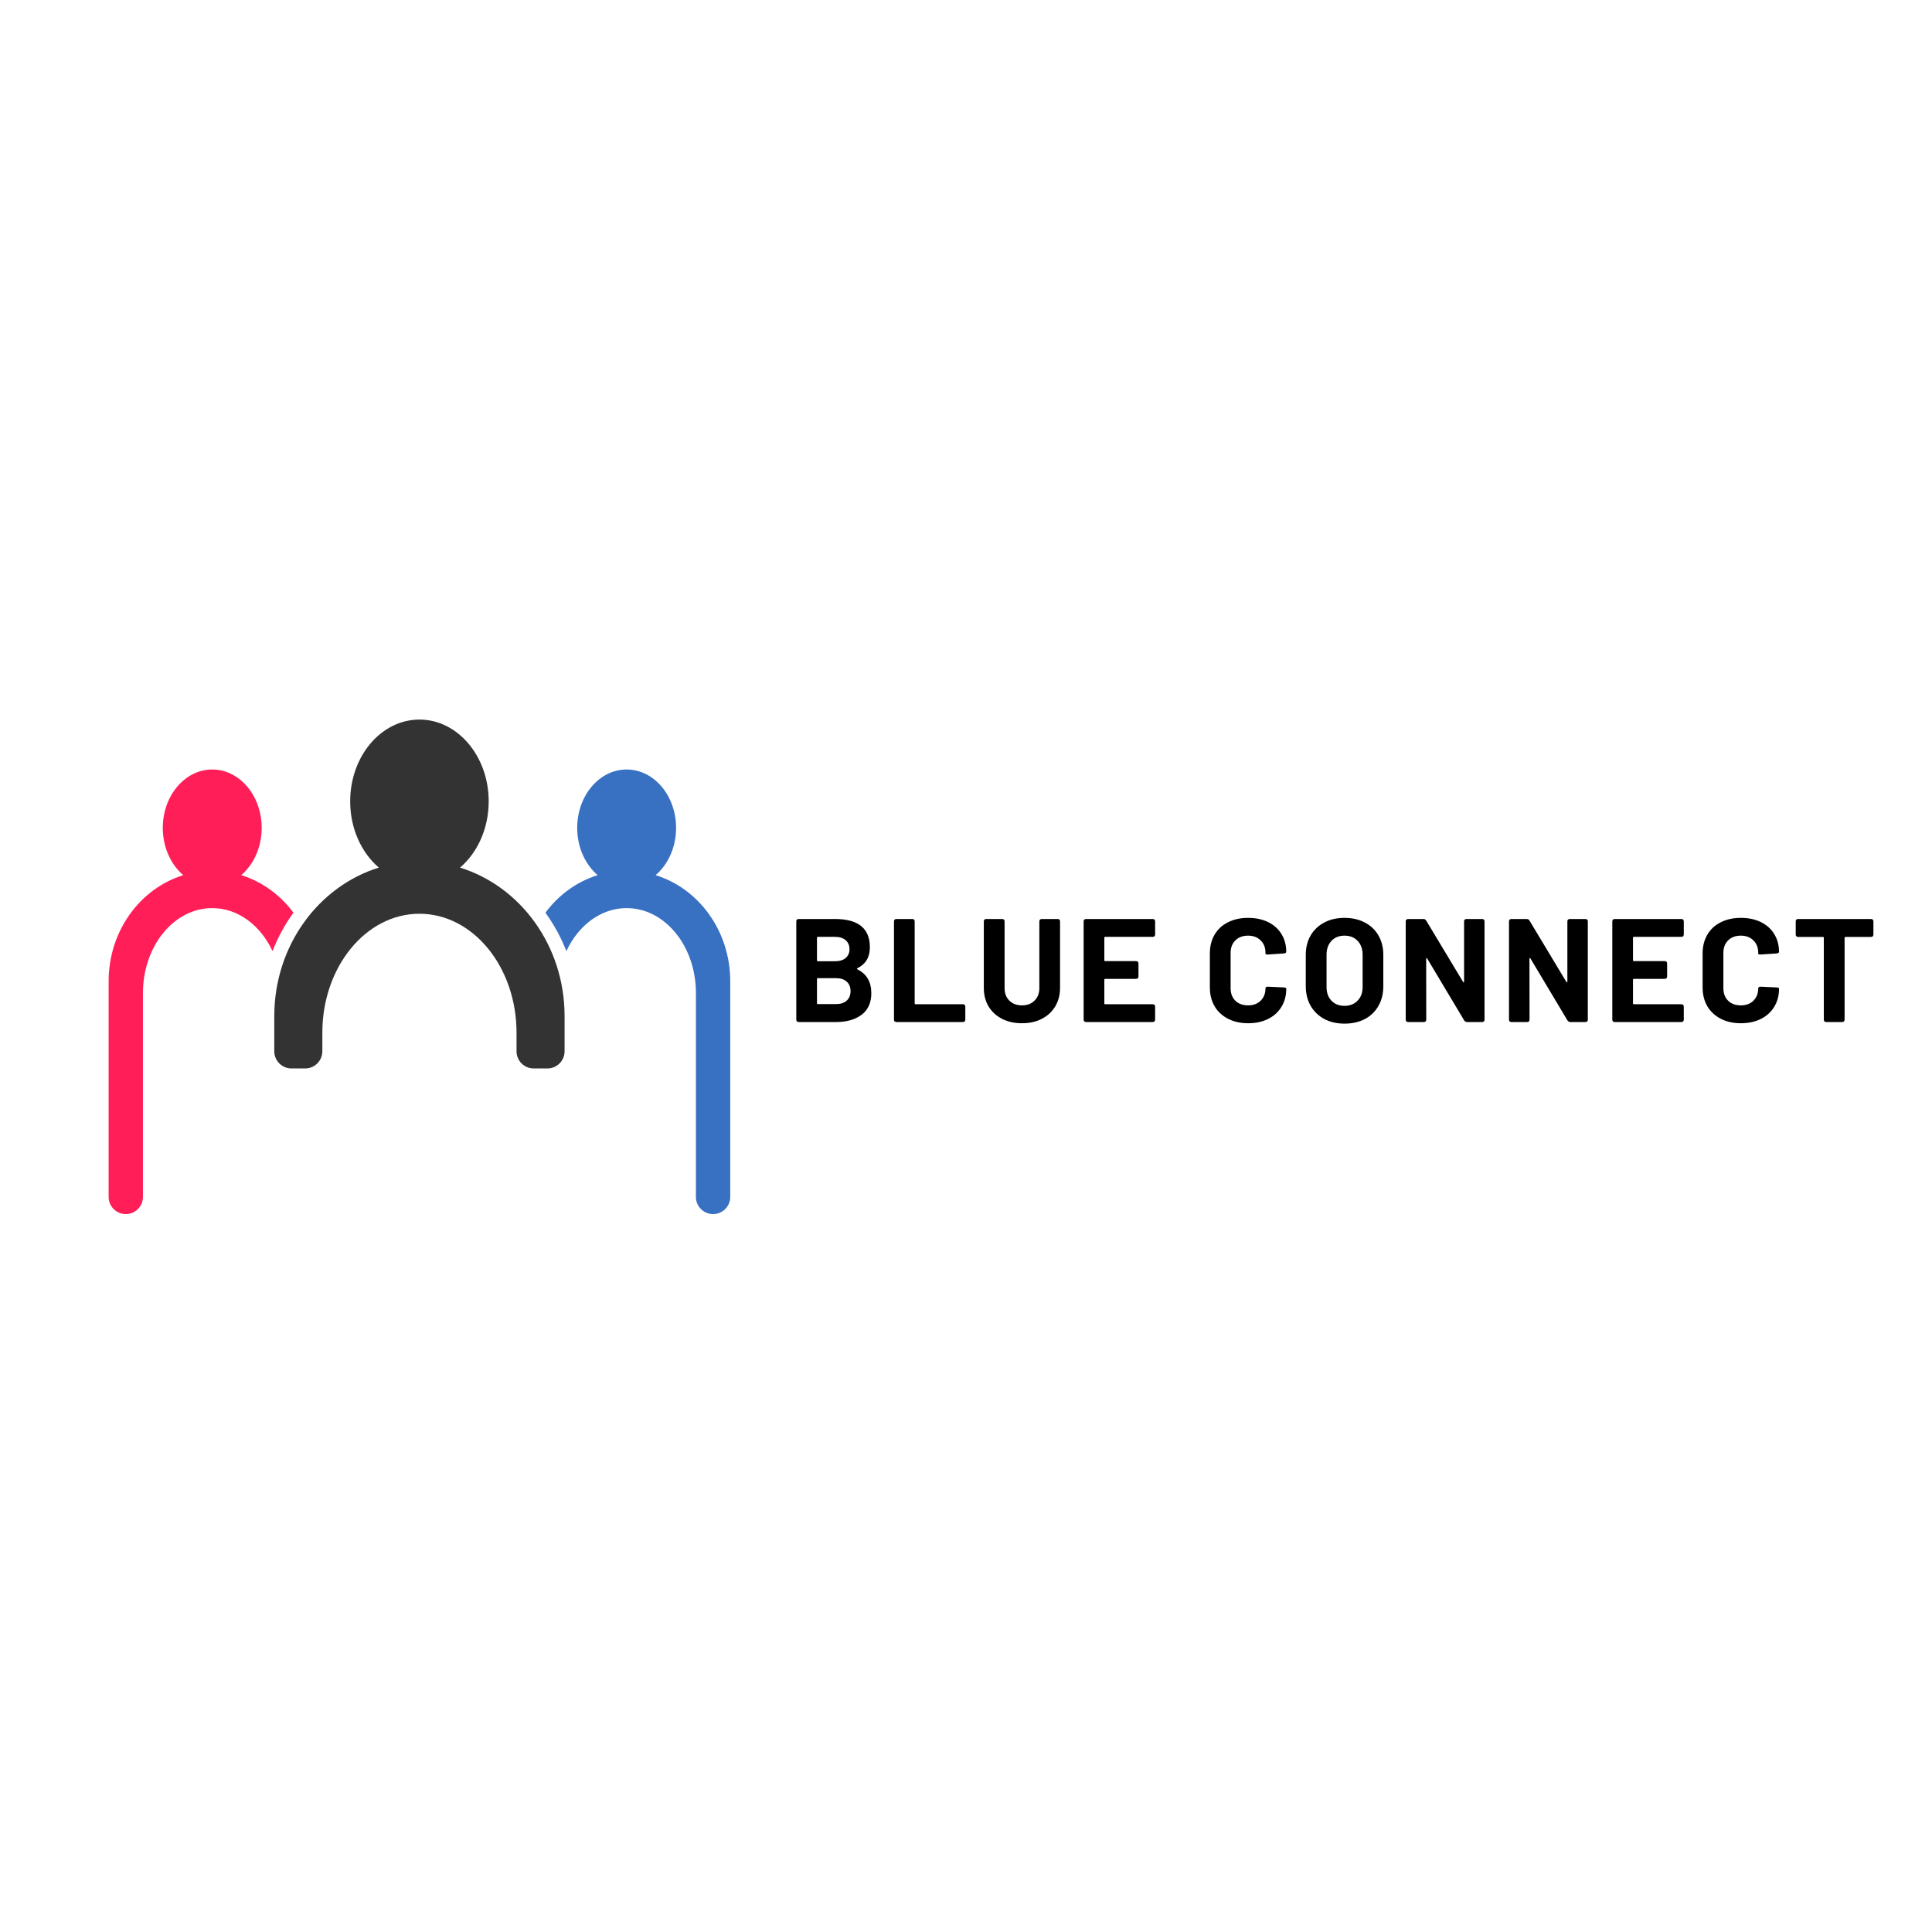 <svg xmlns="http://www.w3.org/2000/svg" xmlns:xlink="http://www.w3.org/1999/xlink" width="500" zoomAndPan="magnify" viewBox="0 0 375 375" height="500" preserveAspectRatio="xMidYMid meet" version="1.0"><defs><g/><clipPath id="971c09ad7e"><path d="M 21.051 149 L 57 149 L 57 235.664 L 21.051 235.664 Z M 21.051 149 " clip-rule="nonzero"/></clipPath><clipPath id="8f8e21b990"><path d="M 105 149 L 141.801 149 L 141.801 235.664 L 105 235.664 Z M 105 149 " clip-rule="nonzero"/></clipPath><clipPath id="f5a300131e"><path d="M 53 139.664 L 110 139.664 L 110 208 L 53 208 Z M 53 139.664 " clip-rule="nonzero"/></clipPath></defs><g clip-path="url(#971c09ad7e)"><path fill="#ff1e57" d="M 46.82 169.867 C 49.227 167.809 50.793 164.469 50.793 160.691 C 50.793 154.434 46.496 149.359 41.195 149.359 C 35.898 149.359 31.598 154.434 31.598 160.691 C 31.598 164.469 33.164 167.809 35.57 169.867 C 27.203 172.465 21.086 180.691 21.086 190.449 L 21.086 232.324 C 21.086 234.164 22.578 235.656 24.418 235.656 C 26.254 235.656 27.746 234.164 27.746 232.324 L 27.746 192.746 C 27.746 183.641 33.766 176.262 41.195 176.262 C 46.211 176.262 50.578 179.625 52.895 184.609 C 53.898 182.035 55.219 179.586 56.844 177.312 C 56.883 177.258 56.922 177.207 56.961 177.152 C 54.402 173.711 50.879 171.125 46.82 169.867 " fill-opacity="1" fill-rule="nonzero"/></g><g clip-path="url(#8f8e21b990)"><path fill="#3870c2" d="M 127.254 169.867 C 129.66 167.809 131.227 164.469 131.227 160.691 C 131.227 154.434 126.93 149.359 121.629 149.359 C 116.332 149.359 112.035 154.434 112.035 160.691 C 112.035 164.469 113.602 167.809 116.004 169.867 C 111.949 171.125 108.422 173.711 105.863 177.152 C 105.902 177.207 105.941 177.258 105.98 177.312 C 107.605 179.586 108.926 182.035 109.934 184.609 C 112.246 179.625 116.617 176.262 121.629 176.262 C 129.059 176.262 135.078 183.641 135.078 192.746 L 135.078 232.324 C 135.078 234.164 136.57 235.656 138.41 235.656 C 140.25 235.656 141.738 234.164 141.738 232.324 L 141.738 190.449 C 141.738 180.691 135.621 172.465 127.254 169.867 " fill-opacity="1" fill-rule="nonzero"/></g><g clip-path="url(#f5a300131e)"><path fill="#333333" d="M 89.293 168.402 C 92.664 165.516 94.855 160.836 94.855 155.543 C 94.855 146.777 88.836 139.668 81.414 139.668 C 73.988 139.668 67.969 146.777 67.969 155.543 C 67.969 160.836 70.16 165.516 73.531 168.402 C 61.809 172.035 53.238 183.566 53.238 197.238 L 53.238 204.047 C 53.238 205.891 54.73 207.383 56.57 207.383 L 59.238 207.383 C 61.078 207.383 62.566 205.891 62.566 204.047 L 62.566 200.453 C 62.566 187.699 71.004 177.359 81.414 177.359 C 91.82 177.359 100.258 187.699 100.258 200.453 L 100.258 204.047 C 100.258 205.891 101.746 207.383 103.586 207.383 L 106.258 207.383 C 108.094 207.383 109.586 205.891 109.586 204.047 L 109.586 197.238 C 109.586 183.566 101.016 172.035 89.293 168.402 " fill-opacity="1" fill-rule="nonzero"/></g><g fill="#000000" fill-opacity="1"><g transform="translate(152.809, 198.375)"><g><path d="M 13.625 -10.453 C 13.562 -10.43 13.531 -10.395 13.531 -10.344 C 13.531 -10.301 13.562 -10.258 13.625 -10.219 C 15.414 -9.332 16.312 -7.789 16.312 -5.594 C 16.312 -3.75 15.68 -2.352 14.422 -1.406 C 13.16 -0.469 11.516 0 9.484 0 L 2.234 0 C 1.91 0 1.75 -0.16 1.75 -0.484 L 1.75 -19.516 C 1.75 -19.836 1.91 -20 2.234 -20 L 9.25 -20 C 13.77 -20 16.031 -18.172 16.031 -14.516 C 16.031 -12.586 15.227 -11.234 13.625 -10.453 Z M 5.938 -16.531 C 5.82 -16.531 5.766 -16.473 5.766 -16.359 L 5.766 -11.969 C 5.766 -11.852 5.82 -11.797 5.938 -11.797 L 9.25 -11.797 C 10.145 -11.797 10.836 -12.004 11.328 -12.422 C 11.828 -12.836 12.078 -13.41 12.078 -14.141 C 12.078 -14.879 11.828 -15.461 11.328 -15.891 C 10.836 -16.316 10.145 -16.531 9.25 -16.531 Z M 9.484 -3.484 C 10.359 -3.484 11.039 -3.707 11.531 -4.156 C 12.031 -4.602 12.281 -5.219 12.281 -6 C 12.281 -6.781 12.031 -7.395 11.531 -7.844 C 11.039 -8.289 10.348 -8.516 9.453 -8.516 L 5.938 -8.516 C 5.82 -8.516 5.766 -8.457 5.766 -8.344 L 5.766 -3.656 C 5.766 -3.539 5.82 -3.484 5.938 -3.484 Z M 9.484 -3.484 "/></g></g></g><g fill="#000000" fill-opacity="1"><g transform="translate(171.772, 198.375)"><g><path d="M 2.234 0 C 1.91 0 1.75 -0.16 1.75 -0.484 L 1.75 -19.516 C 1.75 -19.836 1.91 -20 2.234 -20 L 5.281 -20 C 5.602 -20 5.766 -19.836 5.766 -19.516 L 5.766 -3.625 C 5.766 -3.508 5.82 -3.453 5.938 -3.453 L 15.109 -3.453 C 15.43 -3.453 15.594 -3.289 15.594 -2.969 L 15.594 -0.484 C 15.594 -0.16 15.43 0 15.109 0 Z M 2.234 0 "/></g></g></g><g fill="#000000" fill-opacity="1"><g transform="translate(189.364, 198.375)"><g><path d="M 9 0.234 C 7.531 0.234 6.238 -0.051 5.125 -0.625 C 4.008 -1.195 3.141 -2 2.516 -3.031 C 1.898 -4.07 1.594 -5.27 1.594 -6.625 L 1.594 -19.516 C 1.594 -19.836 1.754 -20 2.078 -20 L 5.141 -20 C 5.461 -20 5.625 -19.836 5.625 -19.516 L 5.625 -6.594 C 5.625 -5.582 5.93 -4.77 6.547 -4.156 C 7.172 -3.539 7.988 -3.234 9 -3.234 C 10.008 -3.234 10.82 -3.539 11.438 -4.156 C 12.062 -4.77 12.375 -5.582 12.375 -6.594 L 12.375 -19.516 C 12.375 -19.836 12.535 -20 12.859 -20 L 15.906 -20 C 16.227 -20 16.391 -19.836 16.391 -19.516 L 16.391 -6.625 C 16.391 -5.27 16.078 -4.07 15.453 -3.031 C 14.836 -2 13.973 -1.195 12.859 -0.625 C 11.754 -0.051 10.469 0.234 9 0.234 Z M 9 0.234 "/></g></g></g><g fill="#000000" fill-opacity="1"><g transform="translate(208.584, 198.375)"><g><path d="M 15.625 -17.016 C 15.625 -16.691 15.461 -16.531 15.141 -16.531 L 5.938 -16.531 C 5.82 -16.531 5.766 -16.473 5.766 -16.359 L 5.766 -12 C 5.766 -11.883 5.82 -11.828 5.938 -11.828 L 11.906 -11.828 C 12.227 -11.828 12.391 -11.664 12.391 -11.344 L 12.391 -8.859 C 12.391 -8.535 12.227 -8.375 11.906 -8.375 L 5.938 -8.375 C 5.82 -8.375 5.766 -8.316 5.766 -8.203 L 5.766 -3.625 C 5.766 -3.508 5.82 -3.453 5.938 -3.453 L 15.141 -3.453 C 15.461 -3.453 15.625 -3.289 15.625 -2.969 L 15.625 -0.484 C 15.625 -0.16 15.461 0 15.141 0 L 2.234 0 C 1.91 0 1.75 -0.16 1.75 -0.484 L 1.75 -19.516 C 1.75 -19.836 1.91 -20 2.234 -20 L 15.141 -20 C 15.461 -20 15.625 -19.836 15.625 -19.516 Z M 15.625 -17.016 "/></g></g></g><g fill="#000000" fill-opacity="1"><g transform="translate(226.519, 198.375)"><g/></g></g><g fill="#000000" fill-opacity="1"><g transform="translate(233.488, 198.375)"><g><path d="M 8.766 0.234 C 7.285 0.234 5.984 -0.055 4.859 -0.641 C 3.734 -1.223 2.863 -2.035 2.25 -3.078 C 1.645 -4.129 1.344 -5.344 1.344 -6.719 L 1.344 -13.312 C 1.344 -14.676 1.645 -15.883 2.25 -16.938 C 2.863 -17.988 3.734 -18.797 4.859 -19.359 C 5.984 -19.93 7.285 -20.219 8.766 -20.219 C 10.234 -20.219 11.523 -19.945 12.641 -19.406 C 13.754 -18.863 14.617 -18.094 15.234 -17.094 C 15.859 -16.094 16.172 -14.938 16.172 -13.625 C 16.172 -13.457 16.016 -13.352 15.703 -13.312 L 12.656 -13.109 L 12.531 -13.109 C 12.27 -13.109 12.141 -13.156 12.141 -13.25 L 12.141 -13.422 C 12.141 -14.43 11.828 -15.238 11.203 -15.844 C 10.586 -16.457 9.773 -16.766 8.766 -16.766 C 7.734 -16.766 6.91 -16.457 6.297 -15.844 C 5.68 -15.238 5.375 -14.43 5.375 -13.422 L 5.375 -6.547 C 5.375 -5.555 5.68 -4.754 6.297 -4.141 C 6.91 -3.535 7.734 -3.234 8.766 -3.234 C 9.773 -3.234 10.586 -3.535 11.203 -4.141 C 11.828 -4.754 12.141 -5.555 12.141 -6.547 C 12.141 -6.641 12.18 -6.719 12.266 -6.781 C 12.348 -6.852 12.469 -6.879 12.625 -6.859 L 15.688 -6.719 C 16.008 -6.676 16.172 -6.625 16.172 -6.562 L 16.172 -6.422 C 16.172 -5.109 15.859 -3.945 15.234 -2.938 C 14.617 -1.926 13.754 -1.145 12.641 -0.594 C 11.523 -0.039 10.234 0.234 8.766 0.234 Z M 8.766 0.234 "/></g></g></g><g fill="#000000" fill-opacity="1"><g transform="translate(252.108, 198.375)"><g><path d="M 8.859 0.312 C 7.367 0.312 6.055 0.008 4.922 -0.594 C 3.797 -1.207 2.914 -2.062 2.281 -3.156 C 1.656 -4.25 1.344 -5.508 1.344 -6.938 L 1.344 -13.047 C 1.344 -14.461 1.656 -15.711 2.281 -16.797 C 2.914 -17.879 3.797 -18.719 4.922 -19.312 C 6.055 -19.914 7.367 -20.219 8.859 -20.219 C 10.359 -20.219 11.676 -19.914 12.812 -19.312 C 13.945 -18.719 14.828 -17.879 15.453 -16.797 C 16.078 -15.711 16.391 -14.461 16.391 -13.047 L 16.391 -6.938 C 16.391 -5.508 16.078 -4.242 15.453 -3.141 C 14.828 -2.035 13.945 -1.18 12.812 -0.578 C 11.676 0.016 10.359 0.312 8.859 0.312 Z M 8.859 -3.141 C 9.898 -3.141 10.742 -3.473 11.391 -4.141 C 12.047 -4.805 12.375 -5.691 12.375 -6.797 L 12.375 -13.078 C 12.375 -14.18 12.051 -15.07 11.406 -15.75 C 10.77 -16.426 9.922 -16.766 8.859 -16.766 C 7.805 -16.766 6.961 -16.426 6.328 -15.75 C 5.691 -15.07 5.375 -14.18 5.375 -13.078 L 5.375 -6.797 C 5.375 -5.691 5.691 -4.805 6.328 -4.141 C 6.961 -3.473 7.805 -3.141 8.859 -3.141 Z M 8.859 -3.141 "/></g></g></g><g fill="#000000" fill-opacity="1"><g transform="translate(271.1, 198.375)"><g><path d="M 2.234 0 C 1.91 0 1.75 -0.16 1.75 -0.484 L 1.75 -19.516 C 1.75 -19.836 1.91 -20 2.234 -20 L 5.172 -20 C 5.422 -20 5.609 -19.891 5.734 -19.672 L 12.875 -7.797 C 12.914 -7.723 12.957 -7.691 13 -7.703 C 13.051 -7.723 13.078 -7.773 13.078 -7.859 L 13.078 -19.516 C 13.078 -19.836 13.238 -20 13.562 -20 L 16.562 -20 C 16.883 -20 17.047 -19.836 17.047 -19.516 L 17.047 -0.484 C 17.047 -0.16 16.883 0 16.562 0 L 13.656 0 C 13.426 0 13.234 -0.113 13.078 -0.344 L 5.906 -12.344 C 5.875 -12.414 5.832 -12.441 5.781 -12.422 C 5.738 -12.398 5.719 -12.352 5.719 -12.281 L 5.734 -0.484 C 5.734 -0.16 5.57 0 5.25 0 Z M 2.234 0 "/></g></g></g><g fill="#000000" fill-opacity="1"><g transform="translate(291.148, 198.375)"><g><path d="M 2.234 0 C 1.91 0 1.75 -0.16 1.75 -0.484 L 1.75 -19.516 C 1.75 -19.836 1.91 -20 2.234 -20 L 5.172 -20 C 5.422 -20 5.609 -19.891 5.734 -19.672 L 12.875 -7.797 C 12.914 -7.723 12.957 -7.691 13 -7.703 C 13.051 -7.723 13.078 -7.773 13.078 -7.859 L 13.078 -19.516 C 13.078 -19.836 13.238 -20 13.562 -20 L 16.562 -20 C 16.883 -20 17.047 -19.836 17.047 -19.516 L 17.047 -0.484 C 17.047 -0.16 16.883 0 16.562 0 L 13.656 0 C 13.426 0 13.234 -0.113 13.078 -0.344 L 5.906 -12.344 C 5.875 -12.414 5.832 -12.441 5.781 -12.422 C 5.738 -12.398 5.719 -12.352 5.719 -12.281 L 5.734 -0.484 C 5.734 -0.16 5.57 0 5.25 0 Z M 2.234 0 "/></g></g></g><g fill="#000000" fill-opacity="1"><g transform="translate(311.197, 198.375)"><g><path d="M 15.625 -17.016 C 15.625 -16.691 15.461 -16.531 15.141 -16.531 L 5.938 -16.531 C 5.82 -16.531 5.766 -16.473 5.766 -16.359 L 5.766 -12 C 5.766 -11.883 5.82 -11.828 5.938 -11.828 L 11.906 -11.828 C 12.227 -11.828 12.391 -11.664 12.391 -11.344 L 12.391 -8.859 C 12.391 -8.535 12.227 -8.375 11.906 -8.375 L 5.938 -8.375 C 5.82 -8.375 5.766 -8.316 5.766 -8.203 L 5.766 -3.625 C 5.766 -3.508 5.82 -3.453 5.938 -3.453 L 15.141 -3.453 C 15.461 -3.453 15.625 -3.289 15.625 -2.969 L 15.625 -0.484 C 15.625 -0.16 15.461 0 15.141 0 L 2.234 0 C 1.91 0 1.75 -0.16 1.75 -0.484 L 1.75 -19.516 C 1.75 -19.836 1.91 -20 2.234 -20 L 15.141 -20 C 15.461 -20 15.625 -19.836 15.625 -19.516 Z M 15.625 -17.016 "/></g></g></g><g fill="#000000" fill-opacity="1"><g transform="translate(329.132, 198.375)"><g><path d="M 8.766 0.234 C 7.285 0.234 5.984 -0.055 4.859 -0.641 C 3.734 -1.223 2.863 -2.035 2.25 -3.078 C 1.645 -4.129 1.344 -5.344 1.344 -6.719 L 1.344 -13.312 C 1.344 -14.676 1.645 -15.883 2.25 -16.938 C 2.863 -17.988 3.734 -18.797 4.859 -19.359 C 5.984 -19.93 7.285 -20.219 8.766 -20.219 C 10.234 -20.219 11.523 -19.945 12.641 -19.406 C 13.754 -18.863 14.617 -18.094 15.234 -17.094 C 15.859 -16.094 16.172 -14.938 16.172 -13.625 C 16.172 -13.457 16.016 -13.352 15.703 -13.312 L 12.656 -13.109 L 12.531 -13.109 C 12.27 -13.109 12.141 -13.156 12.141 -13.25 L 12.141 -13.422 C 12.141 -14.43 11.828 -15.238 11.203 -15.844 C 10.586 -16.457 9.773 -16.766 8.766 -16.766 C 7.734 -16.766 6.91 -16.457 6.297 -15.844 C 5.68 -15.238 5.375 -14.43 5.375 -13.422 L 5.375 -6.547 C 5.375 -5.555 5.68 -4.754 6.297 -4.141 C 6.91 -3.535 7.734 -3.234 8.766 -3.234 C 9.773 -3.234 10.586 -3.535 11.203 -4.141 C 11.828 -4.754 12.141 -5.555 12.141 -6.547 C 12.141 -6.641 12.18 -6.719 12.266 -6.781 C 12.348 -6.852 12.469 -6.879 12.625 -6.859 L 15.688 -6.719 C 16.008 -6.676 16.172 -6.625 16.172 -6.562 L 16.172 -6.422 C 16.172 -5.109 15.859 -3.945 15.234 -2.938 C 14.617 -1.926 13.754 -1.145 12.641 -0.594 C 11.523 -0.039 10.234 0.234 8.766 0.234 Z M 8.766 0.234 "/></g></g></g><g fill="#000000" fill-opacity="1"><g transform="translate(347.752, 198.375)"><g><path d="M 15.391 -20 C 15.711 -20 15.875 -19.836 15.875 -19.516 L 15.875 -17 C 15.875 -16.676 15.711 -16.516 15.391 -16.516 L 10.453 -16.516 C 10.336 -16.516 10.281 -16.457 10.281 -16.344 L 10.281 -0.484 C 10.281 -0.16 10.117 0 9.797 0 L 6.734 0 C 6.41 0 6.25 -0.16 6.25 -0.484 L 6.25 -16.344 C 6.25 -16.457 6.191 -16.516 6.078 -16.516 L 1.281 -16.516 C 0.957 -16.516 0.797 -16.676 0.797 -17 L 0.797 -19.516 C 0.797 -19.836 0.957 -20 1.281 -20 Z M 15.391 -20 "/></g></g></g></svg>